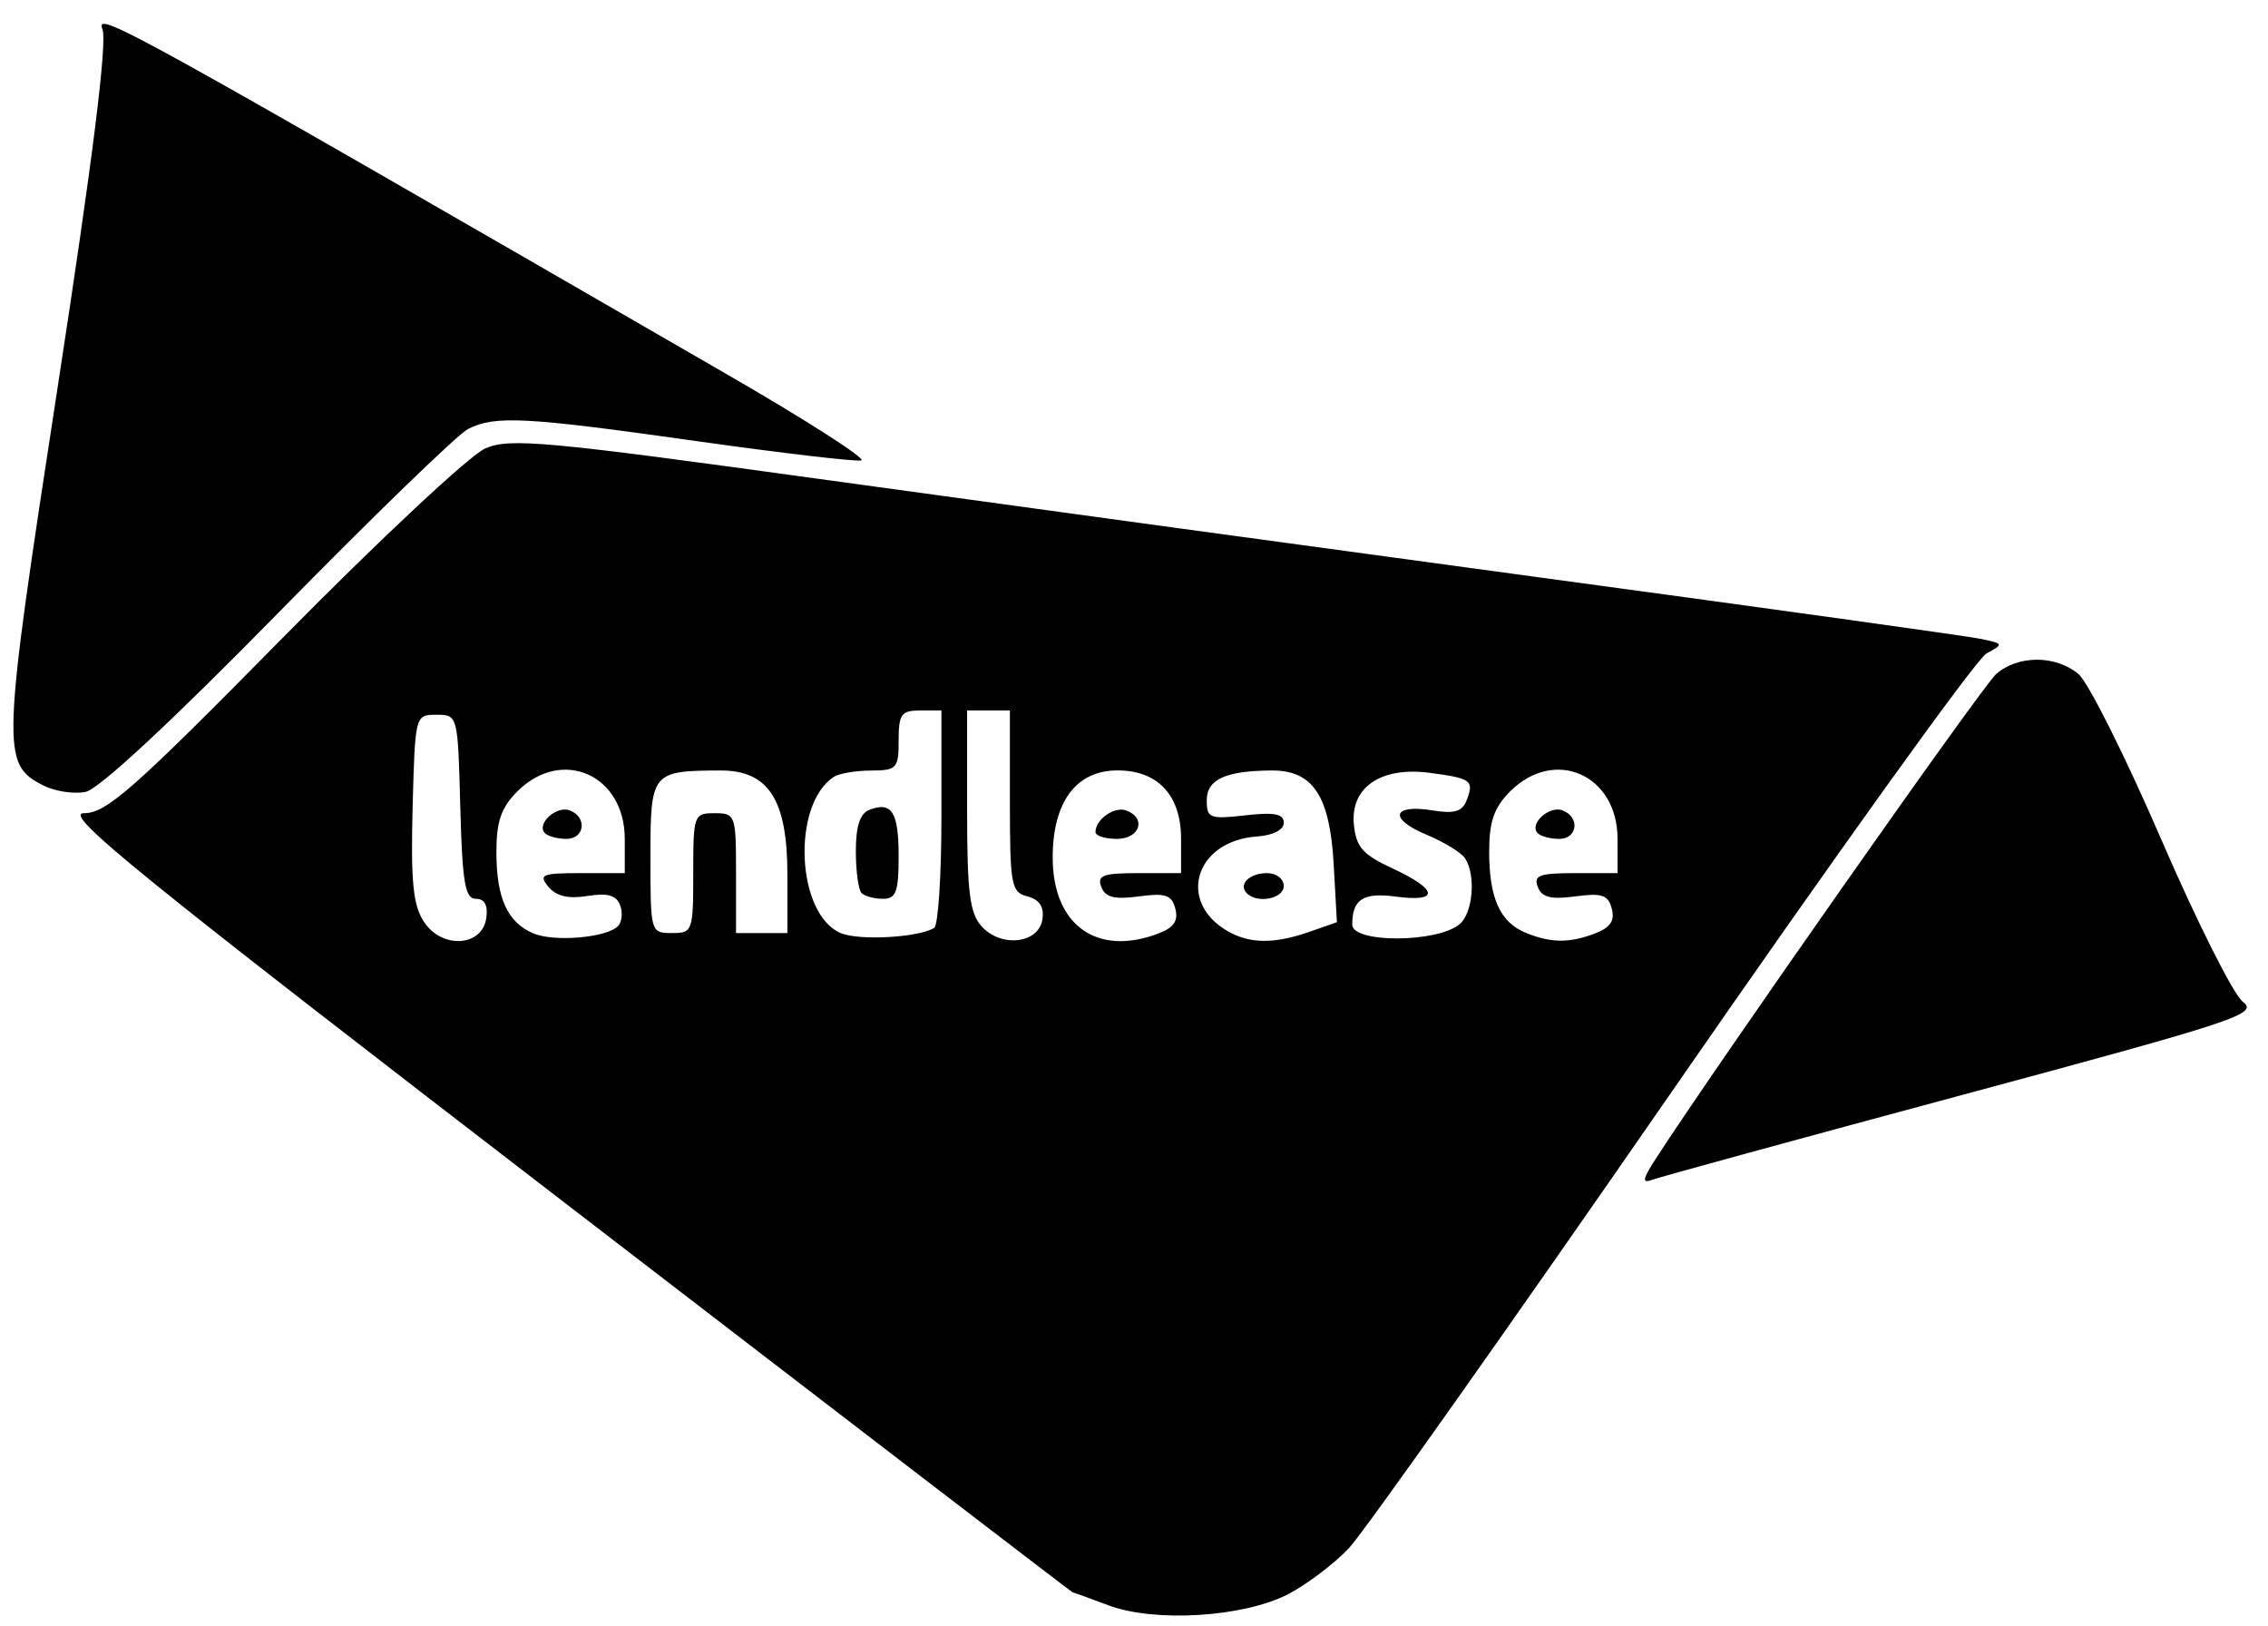 <svg xmlns="http://www.w3.org/2000/svg" width="265" height="190" viewBox="0 0 265 190">
<g>
<path d="M 129.50,187.53 C127.30,186.71 125.42,186.02 125.33,186.02 C125.23,186.01 98.52,165.53 65.97,140.50 C16.11,102.17 7.26,95.00 9.81,95.00 C12.44,95.00 15.60,92.21 33.17,74.37 C44.35,63.03 54.94,53.13 56.71,52.38 C59.58,51.15 63.65,51.52 95.71,55.95 C115.39,58.67 153.32,63.85 180.00,67.47 C206.68,71.08 229.79,74.30 231.36,74.62 C234.13,75.19 234.15,75.24 232.09,76.35 C230.92,76.98 214.39,100.00 195.36,127.50 C176.33,155.00 159.35,179.00 157.63,180.84 C155.91,182.67 152.70,185.10 150.50,186.24 C145.28,188.93 134.92,189.57 129.50,187.53 M 56.82,107.25 C57.03,105.75 56.62,105.00 55.60,105.00 C54.34,105.00 54.02,103.13 53.78,94.25 C53.50,83.53 53.49,83.50 51.00,83.50 C48.50,83.50 48.50,83.52 48.21,94.37 C47.99,103.00 48.26,105.75 49.53,107.68 C51.63,110.89 56.34,110.61 56.82,107.25 M 72.20,108.20 C72.67,107.73 72.79,106.62 72.45,105.74 C72.01,104.58 70.99,104.29 68.63,104.67 C66.40,105.03 65.00,104.70 64.08,103.60 C62.90,102.17 63.30,102.00 67.88,102.00 L 73.00,102.00 L 73.00,98.00 C73.00,90.50 65.65,87.26 60.45,92.45 C58.56,94.35 58.00,95.96 58.00,99.52 C58.00,104.92 59.28,107.75 62.32,109.04 C64.74,110.07 70.85,109.55 72.20,108.20 M 109.15,108.40 C109.62,108.12 110.00,102.28 110.00,95.44 L 110.00,83.00 L 107.50,83.00 C105.31,83.00 105.00,83.43 105.00,86.50 C105.00,89.78 104.79,90.00 101.75,90.02 C99.96,90.02 98.00,90.36 97.40,90.77 C92.47,94.06 93.05,106.82 98.24,109.01 C100.38,109.91 107.33,109.53 109.15,108.40 M 121.80,107.38 C122.01,105.93 121.45,105.09 120.05,104.72 C118.15,104.23 118.00,103.44 118.00,93.59 L 118.00,83.00 L 115.50,83.00 L 113.00,83.00 L 113.00,94.67 C113.00,104.25 113.30,106.68 114.70,108.22 C116.98,110.75 121.40,110.23 121.80,107.38 M 135.36,109.05 C137.15,108.37 137.70,107.57 137.33,106.16 C136.91,104.54 136.19,104.30 133.06,104.72 C130.20,105.10 129.15,104.84 128.68,103.61 C128.16,102.26 128.87,102.00 133.03,102.00 L 138.00,102.00 L 138.00,98.00 C138.00,92.91 135.30,90.00 130.57,90.00 C125.74,90.00 123.00,93.69 123.00,100.18 C123.00,108.08 128.17,111.79 135.36,109.05 M 152.96,108.87 L 156.21,107.73 L 155.83,100.94 C155.38,92.96 153.41,89.99 148.60,90.01 C143.20,90.04 141.00,91.05 141.00,93.49 C141.00,95.58 141.34,95.72 145.50,95.25 C148.91,94.86 150.00,95.08 150.00,96.12 C150.00,96.95 148.75,97.59 146.86,97.72 C139.63,98.23 137.46,105.38 143.50,108.81 C146.07,110.26 148.89,110.28 152.96,108.87 M 170.54,107.97 C172.10,106.67 172.47,102.29 171.20,100.29 C170.78,99.62 168.74,98.37 166.67,97.51 C162.22,95.65 162.65,93.91 167.37,94.67 C169.95,95.09 170.86,94.82 171.38,93.46 C172.25,91.18 171.92,90.93 167.10,90.29 C161.38,89.52 157.77,91.96 158.19,96.31 C158.45,98.97 159.21,99.83 162.75,101.47 C168.07,103.95 168.22,105.43 163.07,104.74 C159.28,104.23 158.00,105.06 158.00,108.01 C158.00,110.19 167.90,110.16 170.54,107.97 M 186.36,109.05 C188.15,108.37 188.70,107.57 188.33,106.16 C187.91,104.54 187.19,104.30 184.06,104.72 C181.20,105.10 180.15,104.84 179.68,103.61 C179.16,102.26 179.87,102.00 184.03,102.00 L 189.00,102.00 L 189.00,98.00 C189.00,90.50 181.65,87.26 176.45,92.45 C174.56,94.35 174.00,95.96 174.00,99.52 C174.00,104.94 175.29,107.78 178.32,108.99 C181.24,110.17 183.37,110.19 186.36,109.05 M 81.00,102.00 C81.00,95.20 81.07,95.00 83.50,95.00 C85.93,95.00 86.00,95.20 86.00,102.00 L 86.00,109.00 L 89.00,109.00 L 92.00,109.00 L 92.00,102.13 C92.00,93.41 89.79,89.99 84.18,90.01 C76.13,90.04 76.00,90.20 76.00,100.12 C76.00,108.93 76.02,109.00 78.50,109.00 C80.93,109.00 81.00,108.80 81.00,102.00 M 193.41,135.45 C200.44,124.56 231.61,80.18 233.23,78.75 C235.78,76.51 240.20,76.51 242.86,78.75 C244.00,79.71 248.34,88.38 252.50,98.00 C256.66,107.62 260.96,116.19 262.06,117.03 C263.91,118.44 261.54,119.23 229.28,127.91 C210.15,133.06 193.83,137.52 193.00,137.84 C191.84,138.28 191.93,137.74 193.41,135.45 M 5.02,91.74 C0.14,89.22 0.19,87.78 6.72,45.34 C10.84,18.57 12.55,4.94 11.97,3.42 C11.11,1.17 14.20,2.87 84.68,43.58 C94.14,49.03 101.31,53.63 100.63,53.79 C99.95,53.94 91.32,52.93 81.45,51.54 C61.38,48.70 57.83,48.51 54.68,50.12 C53.48,50.73 43.50,60.40 32.50,71.61 C20.04,84.31 11.56,92.19 10.00,92.51 C8.62,92.79 6.38,92.44 5.02,91.74 M 63.68,97.34 C62.61,96.28 65.01,94.07 66.57,94.67 C68.64,95.46 68.33,98.00 66.17,98.00 C65.16,98.00 64.04,97.70 63.68,97.34 M 100.67,104.33 C100.30,103.97 100.00,101.76 100.00,99.44 C100.00,96.50 100.48,95.03 101.59,94.60 C104.21,93.60 105.00,94.86 105.00,100.06 C105.00,104.18 104.70,105.00 103.17,105.00 C102.16,105.00 101.03,104.70 100.67,104.33 M 128.00,97.20 C128.00,95.71 130.24,94.15 131.62,94.69 C133.99,95.59 133.18,98.00 130.50,98.00 C129.12,98.00 128.00,97.64 128.00,97.20 M 145.69,104.36 C144.65,103.32 145.97,102.00 148.06,102.00 C149.13,102.00 150.00,102.67 150.00,103.50 C150.00,104.98 146.93,105.60 145.69,104.36 M 179.68,97.34 C178.61,96.28 181.01,94.07 182.57,94.67 C184.64,95.46 184.33,98.00 182.17,98.00 C181.16,98.00 180.04,97.70 179.68,97.34 Z" fill="rgba(0,0,0,1)"/>
</g>
</svg>